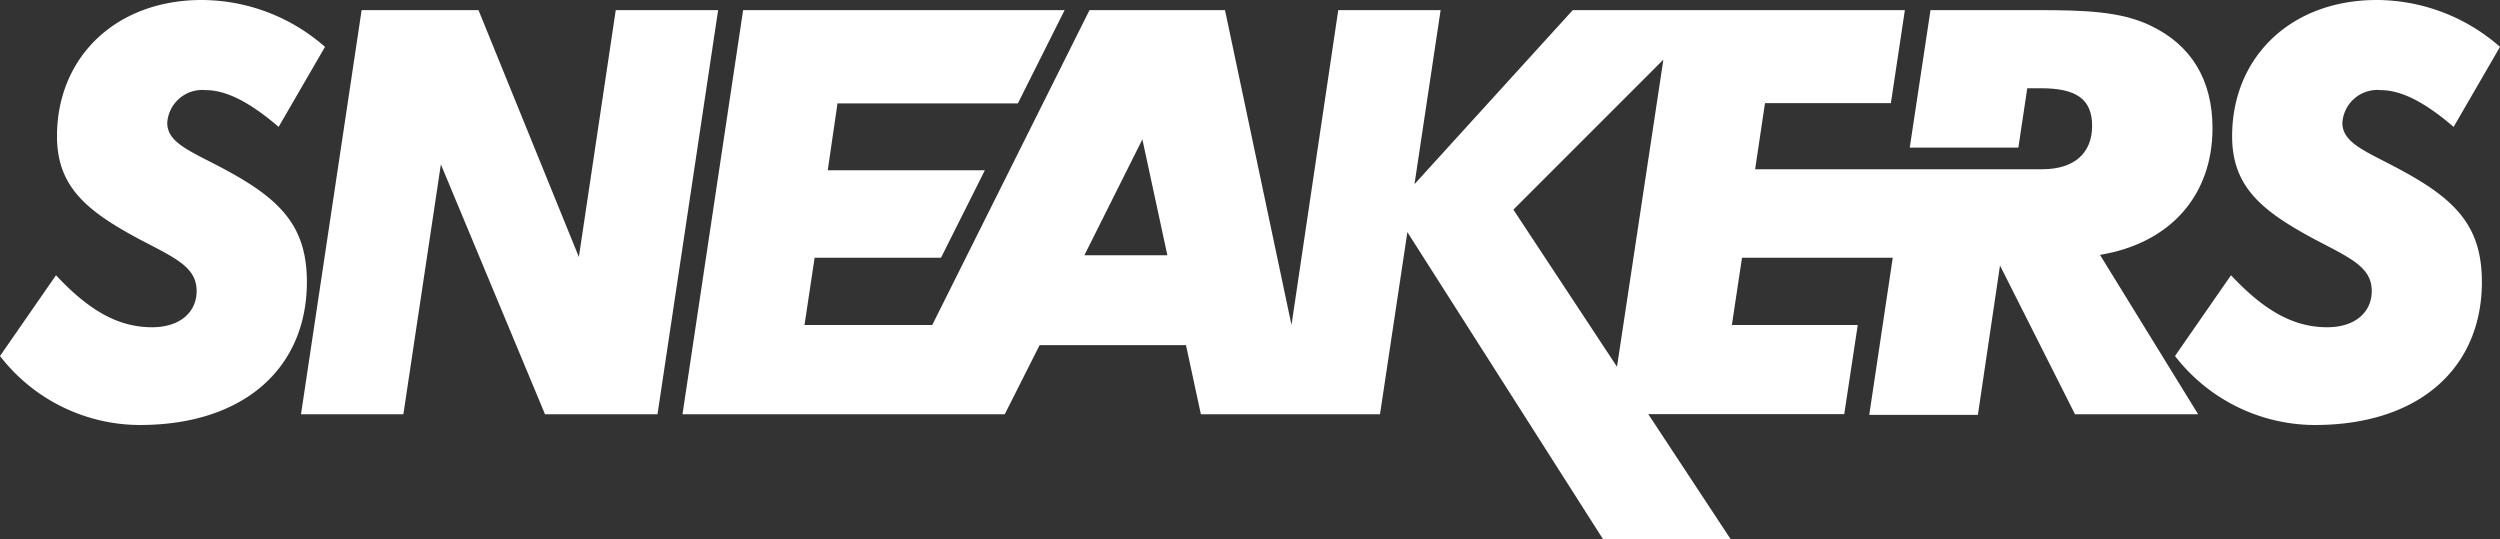 <svg xmlns="http://www.w3.org/2000/svg" viewBox="0 0 200 43.13">
  <rect x="0" y="0" width="200" height="43.13" fill="#333333" stroke="none"/>
  <g>
    <path d="M18.49,13.83c-2.89-1.62-5.11-2.26-5.11-4a2.81,2.81,0,0,1,3.08-2.62c1.67,0,3.57,1,5.83,2.94L26,3.75A15,15,0,0,0,16.14,0C9.27,0,4.56,4.57,4.56,10.9c0,4.06,2.4,6,6.65,8.27,2.85,1.49,4.52,2.21,4.52,4.11,0,1.68-1.31,2.9-3.57,2.9-2.76,0-5.11-1.41-7.68-4.16L0,28.48A14.18,14.18,0,0,0,11.17,34c8.45,0,13.38-4.65,13.38-11.44C24.55,18.31,22.65,16.14,18.49,13.83Z" fill="#fff"/>
    <path d="M192.49,13.83c-2.89-1.62-5.1-2.26-5.1-4a2.8,2.8,0,0,1,3.07-2.62c1.67,0,3.57,1,5.83,2.94L200,3.75A15,15,0,0,0,190.14,0c-6.87,0-11.57,4.57-11.57,10.9,0,4.06,2.4,6,6.65,8.27,2.84,1.49,4.52,2.21,4.52,4.11,0,1.68-1.31,2.9-3.57,2.9-2.76,0-5.11-1.41-7.69-4.16L174,28.48A14.18,14.18,0,0,0,185.17,34c8.46,0,13.38-4.65,13.38-11.44C198.55,18.31,196.66,16.14,192.49,13.83Z" fill="#fff"/>
    <polygon points="49.26 0.81 46.31 20.56 38.28 0.81 28.93 0.81 24.08 33.14 32.27 33.14 35.27 13.15 43.6 33.14 52.6 33.14 57.45 0.81 49.26 0.81" fill="#fff"/>
    <path d="M177,10.26c0-3.89-1.72-6.69-5-8.23C169.64.9,166.7.81,163,.81h-8.56l-1.66,11h8.69l.71-4.75h1.1c2.75,0,4.09.82,4.09,3s-1.41,3.48-4,3.48H140.41l.79-5.29h10.07L152.39.81H125.82L113.16,14.73,115.25.81h-8.19L103.32,26,98,.81H87.16L74.58,26H64.36l.81-5.38H75.28l3.51-7H66.22L67,8.27H81.43L85.17.81H59.45L54.6,33.14H80.38l2.79-5.53H94.88l1.19,5.53H110.4l2.19-14.57,15.65,24.56h10.21l-6.59-10h15.68L148.62,26H138.55l.81-5.38h12.06l-1.88,12.57h8.69L160,21.24l6,11.9h9.85L168,20.39C173.71,19.44,177,15.55,177,10.26ZM86.75,20.42l4.64-9.27,2,9.27Zm42.61,8.92-8.29-12.57,12-12Z" fill="#fff"/>
  </g>
</svg>
